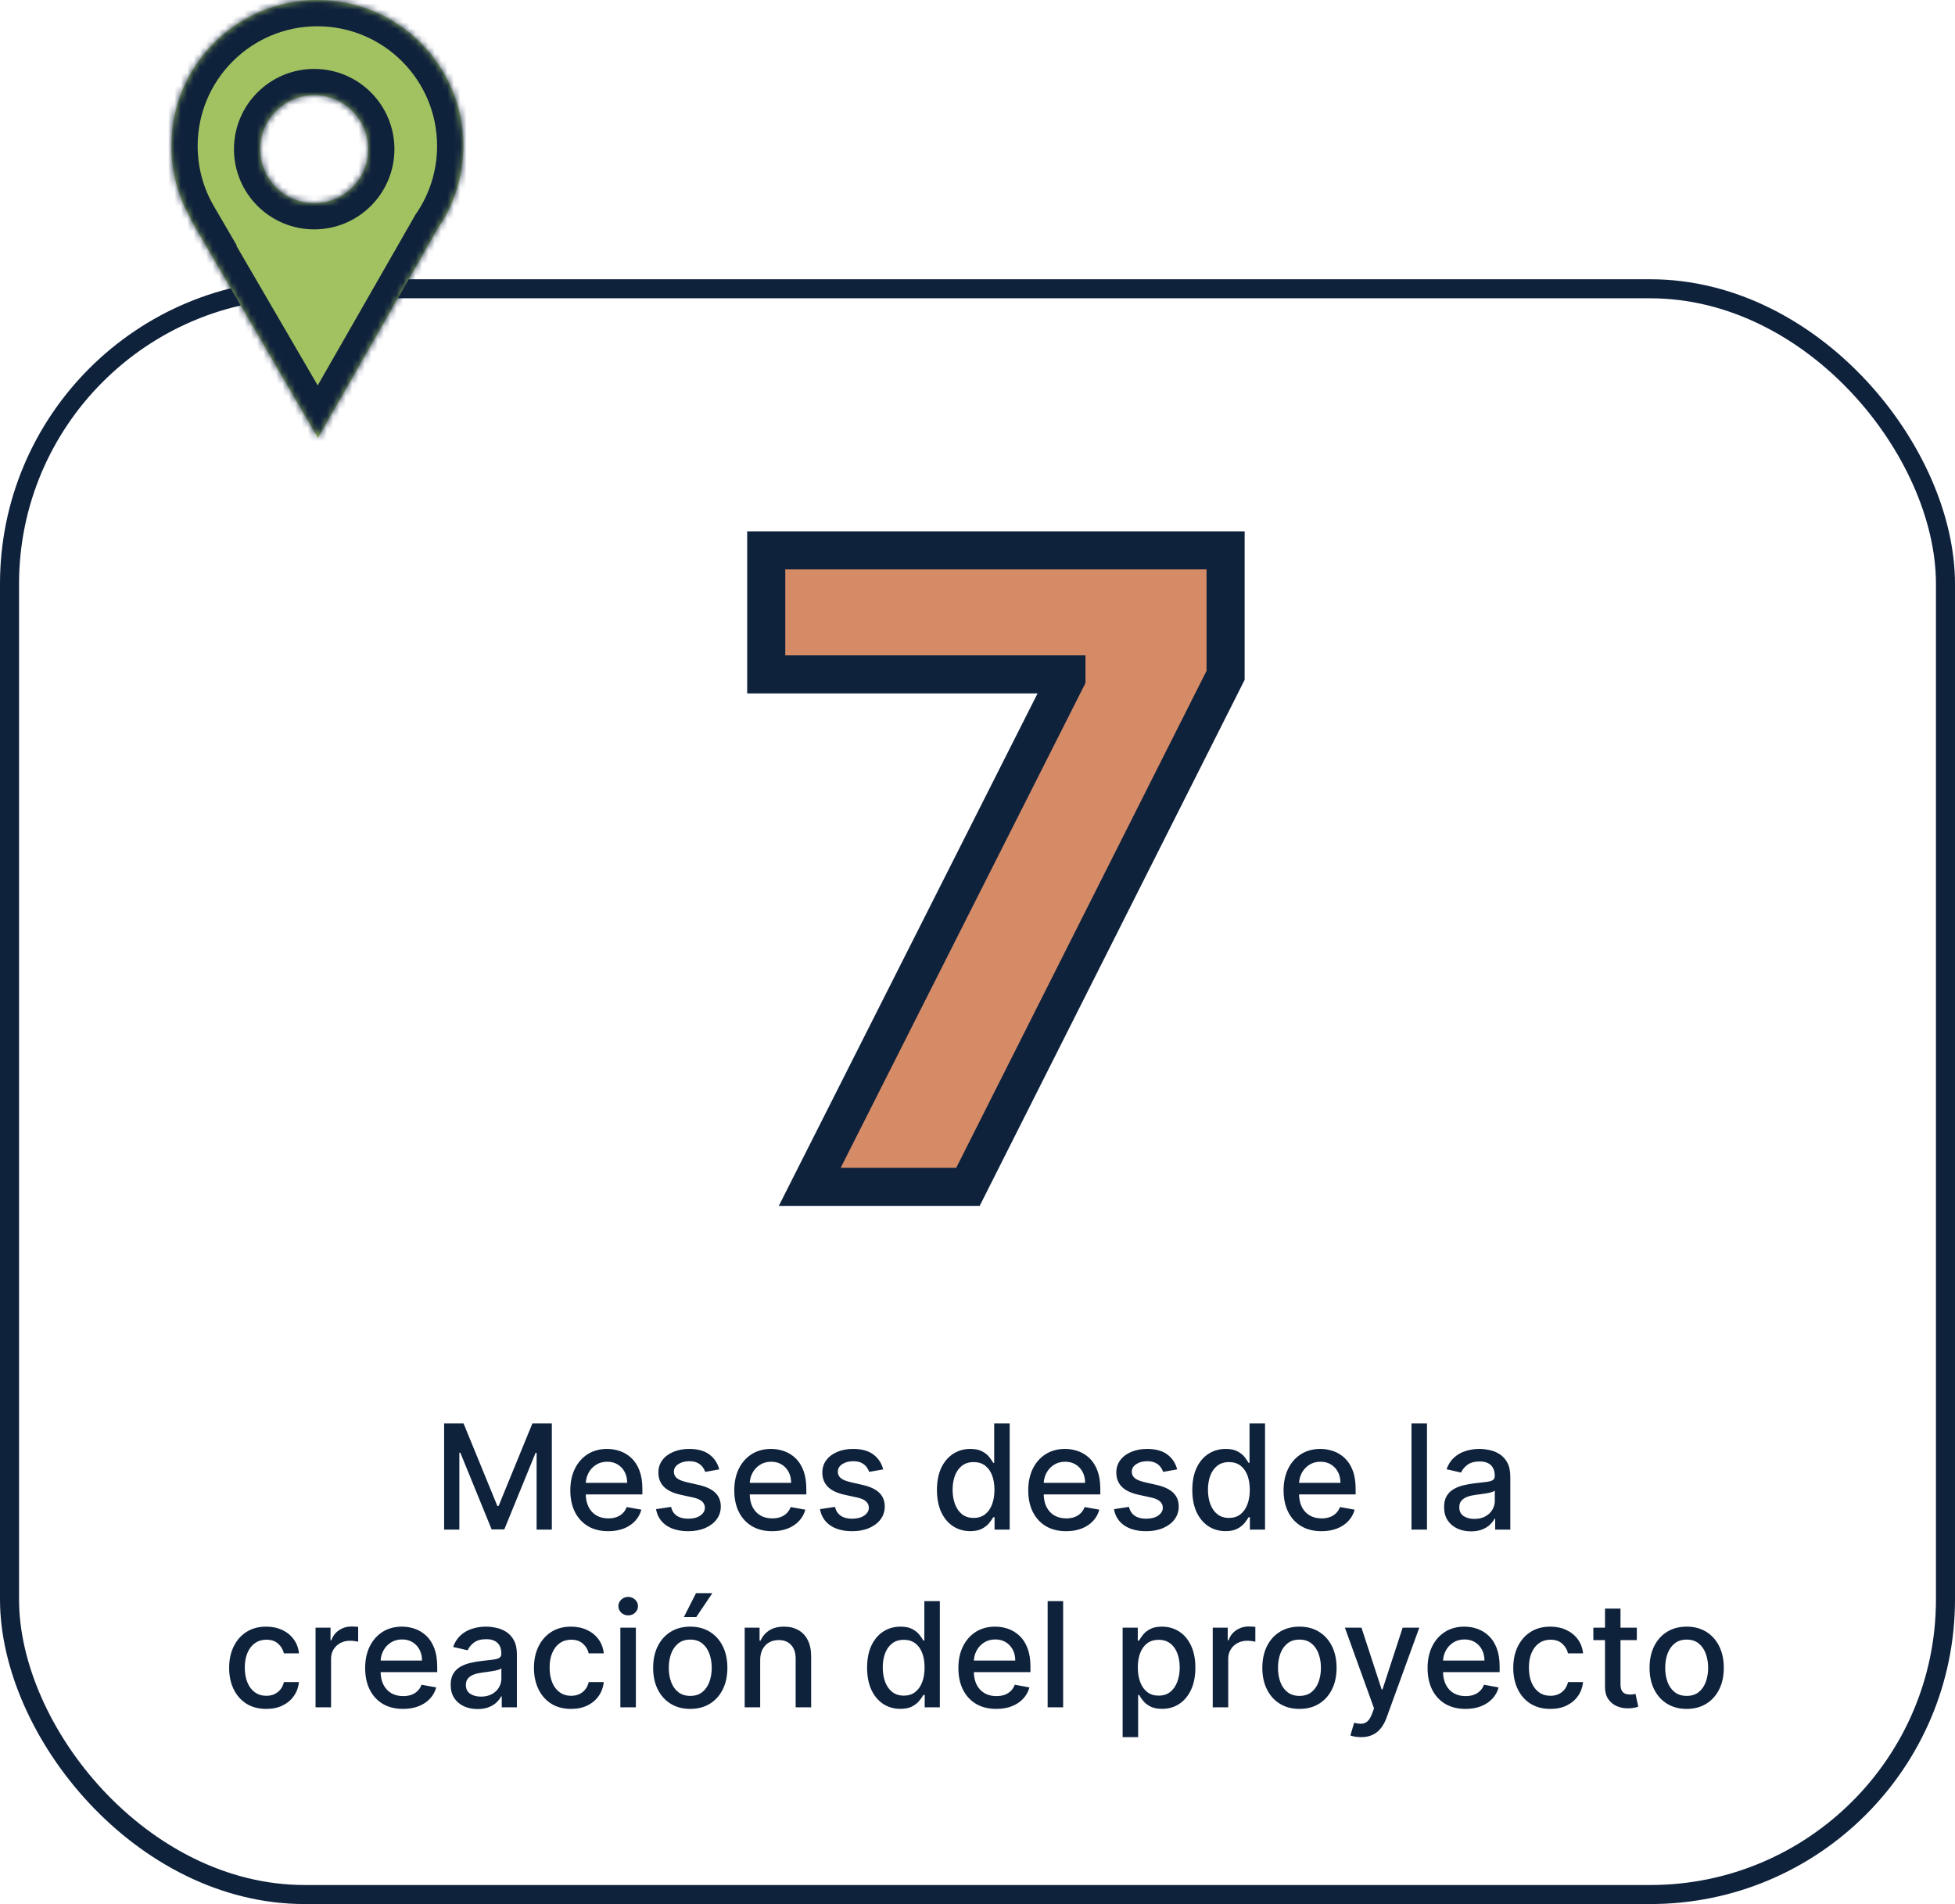 <svg width="308" height="300" viewBox="0 0 308 300" fill="none" xmlns="http://www.w3.org/2000/svg">
<rect x="1.5" y="45.5" width="305" height="253" rx="46.5" stroke="#0F223C" stroke-width="3"/>
<path d="M69.967 224.273H73.03L78.355 237.276H78.551L83.876 224.273H86.939V241H84.538V228.896H84.383L79.45 240.975H77.457L72.523 228.887H72.368V241H69.967V224.273ZM95.82 241.253C94.584 241.253 93.519 240.989 92.626 240.461C91.739 239.927 91.052 239.179 90.568 238.215C90.089 237.246 89.849 236.11 89.849 234.809C89.849 233.524 90.089 232.391 90.568 231.411C91.052 230.431 91.728 229.666 92.593 229.116C93.465 228.566 94.483 228.291 95.648 228.291C96.356 228.291 97.042 228.408 97.706 228.642C98.371 228.877 98.967 229.244 99.495 229.745C100.023 230.246 100.44 230.897 100.745 231.697C101.05 232.492 101.202 233.459 101.202 234.597V235.462H91.229V233.633H98.809C98.809 232.99 98.678 232.421 98.417 231.926C98.156 231.425 97.788 231.03 97.314 230.741C96.846 230.453 96.296 230.309 95.664 230.309C94.978 230.309 94.379 230.477 93.868 230.815C93.361 231.147 92.969 231.583 92.691 232.122C92.419 232.655 92.283 233.235 92.283 233.862V235.291C92.283 236.129 92.43 236.843 92.724 237.431C93.023 238.019 93.44 238.468 93.974 238.778C94.507 239.083 95.131 239.236 95.844 239.236C96.307 239.236 96.729 239.17 97.11 239.04C97.491 238.904 97.821 238.702 98.098 238.435C98.376 238.169 98.588 237.839 98.735 237.447L101.047 237.864C100.862 238.544 100.53 239.141 100.05 239.652C99.577 240.159 98.98 240.554 98.262 240.837C97.548 241.114 96.734 241.253 95.82 241.253ZM113.313 231.517L111.099 231.909C111.007 231.626 110.86 231.357 110.658 231.101C110.462 230.845 110.195 230.635 109.858 230.472C109.52 230.309 109.098 230.227 108.592 230.227C107.9 230.227 107.323 230.382 106.86 230.692C106.397 230.997 106.166 231.392 106.166 231.877C106.166 232.296 106.321 232.634 106.631 232.89C106.942 233.145 107.443 233.355 108.134 233.518L110.127 233.976C111.282 234.243 112.142 234.654 112.708 235.209C113.274 235.765 113.558 236.486 113.558 237.374C113.558 238.125 113.34 238.795 112.904 239.383C112.474 239.965 111.872 240.423 111.099 240.755C110.331 241.087 109.441 241.253 108.428 241.253C107.023 241.253 105.877 240.954 104.99 240.355C104.102 239.75 103.558 238.893 103.356 237.782L105.717 237.423C105.864 238.038 106.166 238.503 106.623 238.819C107.081 239.13 107.677 239.285 108.412 239.285C109.212 239.285 109.852 239.119 110.331 238.787C110.811 238.449 111.05 238.038 111.05 237.553C111.05 237.161 110.903 236.832 110.609 236.565C110.32 236.298 109.877 236.097 109.278 235.961L107.154 235.495C105.983 235.228 105.118 234.804 104.557 234.221C104.001 233.638 103.724 232.9 103.724 232.007C103.724 231.267 103.931 230.619 104.345 230.064C104.758 229.508 105.33 229.075 106.06 228.765C106.789 228.449 107.625 228.291 108.567 228.291C109.923 228.291 110.99 228.585 111.769 229.173C112.548 229.756 113.062 230.537 113.313 231.517ZM121.65 241.253C120.414 241.253 119.349 240.989 118.456 240.461C117.569 239.927 116.882 239.179 116.398 238.215C115.919 237.246 115.679 236.11 115.679 234.809C115.679 233.524 115.919 232.391 116.398 231.411C116.882 230.431 117.558 229.666 118.423 229.116C119.295 228.566 120.313 228.291 121.478 228.291C122.186 228.291 122.872 228.408 123.536 228.642C124.201 228.877 124.797 229.244 125.325 229.745C125.853 230.246 126.27 230.897 126.575 231.697C126.88 232.492 127.032 233.459 127.032 234.597V235.462H117.059V233.633H124.639C124.639 232.99 124.508 232.421 124.247 231.926C123.986 231.425 123.618 231.03 123.144 230.741C122.676 230.453 122.126 230.309 121.494 230.309C120.808 230.309 120.209 230.477 119.698 230.815C119.191 231.147 118.799 231.583 118.521 232.122C118.249 232.655 118.113 233.235 118.113 233.862V235.291C118.113 236.129 118.26 236.843 118.554 237.431C118.854 238.019 119.27 238.468 119.804 238.778C120.337 239.083 120.961 239.236 121.674 239.236C122.137 239.236 122.559 239.17 122.94 239.04C123.321 238.904 123.651 238.702 123.928 238.435C124.206 238.169 124.418 237.839 124.565 237.447L126.877 237.864C126.692 238.544 126.36 239.141 125.88 239.652C125.407 240.159 124.811 240.554 124.092 240.837C123.378 241.114 122.564 241.253 121.65 241.253ZM139.143 231.517L136.929 231.909C136.837 231.626 136.69 231.357 136.488 231.101C136.292 230.845 136.025 230.635 135.688 230.472C135.35 230.309 134.928 230.227 134.422 230.227C133.73 230.227 133.153 230.382 132.69 230.692C132.227 230.997 131.996 231.392 131.996 231.877C131.996 232.296 132.151 232.634 132.462 232.89C132.772 233.145 133.273 233.355 133.964 233.518L135.957 233.976C137.112 234.243 137.972 234.654 138.538 235.209C139.105 235.765 139.388 236.486 139.388 237.374C139.388 238.125 139.17 238.795 138.734 239.383C138.304 239.965 137.702 240.423 136.929 240.755C136.161 241.087 135.271 241.253 134.258 241.253C132.854 241.253 131.707 240.954 130.82 240.355C129.932 239.75 129.388 238.893 129.186 237.782L131.547 237.423C131.694 238.038 131.996 238.503 132.453 238.819C132.911 239.13 133.507 239.285 134.242 239.285C135.042 239.285 135.682 239.119 136.161 238.787C136.641 238.449 136.88 238.038 136.88 237.553C136.88 237.161 136.733 236.832 136.439 236.565C136.151 236.298 135.707 236.097 135.108 235.961L132.984 235.495C131.814 235.228 130.948 234.804 130.387 234.221C129.832 233.638 129.554 232.9 129.554 232.007C129.554 231.267 129.761 230.619 130.175 230.064C130.588 229.508 131.16 229.075 131.89 228.765C132.619 228.449 133.455 228.291 134.397 228.291C135.753 228.291 136.82 228.585 137.599 229.173C138.378 229.756 138.892 230.537 139.143 231.517ZM152.856 241.245C151.843 241.245 150.939 240.986 150.144 240.469C149.355 239.946 148.734 239.203 148.282 238.239C147.836 237.27 147.612 236.108 147.612 234.752C147.612 233.396 147.838 232.236 148.29 231.272C148.748 230.309 149.374 229.571 150.169 229.059C150.964 228.547 151.865 228.291 152.872 228.291C153.651 228.291 154.277 228.422 154.751 228.683C155.23 228.939 155.6 229.239 155.862 229.582C156.129 229.925 156.335 230.227 156.482 230.488H156.629V224.273H159.072V241H156.687V239.048H156.482C156.335 239.315 156.123 239.62 155.845 239.963C155.573 240.306 155.197 240.605 154.718 240.861C154.239 241.117 153.618 241.245 152.856 241.245ZM153.395 239.162C154.098 239.162 154.691 238.977 155.176 238.607C155.666 238.231 156.036 237.711 156.286 237.047C156.542 236.383 156.67 235.609 156.67 234.727C156.67 233.856 156.545 233.094 156.295 232.44C156.044 231.787 155.677 231.278 155.192 230.913C154.707 230.548 154.108 230.366 153.395 230.366C152.66 230.366 152.047 230.556 151.557 230.938C151.067 231.319 150.697 231.839 150.447 232.498C150.202 233.156 150.079 233.9 150.079 234.727C150.079 235.566 150.204 236.32 150.455 236.99C150.705 237.659 151.076 238.19 151.566 238.582C152.061 238.969 152.671 239.162 153.395 239.162ZM167.964 241.253C166.728 241.253 165.664 240.989 164.771 240.461C163.883 239.927 163.197 239.179 162.712 238.215C162.233 237.246 161.994 236.11 161.994 234.809C161.994 233.524 162.233 232.391 162.712 231.411C163.197 230.431 163.872 229.666 164.738 229.116C165.609 228.566 166.627 228.291 167.793 228.291C168.5 228.291 169.187 228.408 169.851 228.642C170.515 228.877 171.111 229.244 171.64 229.745C172.168 230.246 172.584 230.897 172.889 231.697C173.194 232.492 173.347 233.459 173.347 234.597V235.462H163.374V233.633H170.953C170.953 232.99 170.823 232.421 170.561 231.926C170.3 231.425 169.932 231.03 169.459 230.741C168.99 230.453 168.441 230.309 167.809 230.309C167.123 230.309 166.524 230.477 166.012 230.815C165.506 231.147 165.114 231.583 164.836 232.122C164.564 232.655 164.428 233.235 164.428 233.862V235.291C164.428 236.129 164.575 236.843 164.869 237.431C165.168 238.019 165.585 238.468 166.118 238.778C166.652 239.083 167.275 239.236 167.989 239.236C168.451 239.236 168.873 239.17 169.255 239.04C169.636 238.904 169.965 238.702 170.243 238.435C170.521 238.169 170.733 237.839 170.88 237.447L173.191 237.864C173.006 238.544 172.674 239.141 172.195 239.652C171.721 240.159 171.125 240.554 170.406 240.837C169.693 241.114 168.879 241.253 167.964 241.253ZM185.457 231.517L183.244 231.909C183.151 231.626 183.004 231.357 182.803 231.101C182.607 230.845 182.34 230.635 182.002 230.472C181.665 230.309 181.243 230.227 180.736 230.227C180.045 230.227 179.468 230.382 179.005 230.692C178.542 230.997 178.31 231.392 178.31 231.877C178.31 232.296 178.466 232.634 178.776 232.89C179.086 233.145 179.587 233.355 180.279 233.518L182.272 233.976C183.426 234.243 184.286 234.654 184.853 235.209C185.419 235.765 185.702 236.486 185.702 237.374C185.702 238.125 185.484 238.795 185.049 239.383C184.619 239.965 184.017 240.423 183.244 240.755C182.476 241.087 181.586 241.253 180.573 241.253C179.168 241.253 178.022 240.954 177.134 240.355C176.247 239.75 175.702 238.893 175.501 237.782L177.861 237.423C178.008 238.038 178.31 238.503 178.768 238.819C179.225 239.13 179.821 239.285 180.557 239.285C181.357 239.285 181.997 239.119 182.476 238.787C182.955 238.449 183.195 238.038 183.195 237.553C183.195 237.161 183.048 236.832 182.754 236.565C182.465 236.298 182.021 236.097 181.422 235.961L179.299 235.495C178.128 235.228 177.262 234.804 176.701 234.221C176.146 233.638 175.868 232.9 175.868 232.007C175.868 231.267 176.075 230.619 176.489 230.064C176.903 229.508 177.475 229.075 178.204 228.765C178.934 228.449 179.77 228.291 180.712 228.291C182.068 228.291 183.135 228.585 183.913 229.173C184.692 229.756 185.207 230.537 185.457 231.517ZM193.084 241.245C192.071 241.245 191.167 240.986 190.372 240.469C189.582 239.946 188.962 239.203 188.51 238.239C188.063 237.27 187.84 236.108 187.84 234.752C187.84 233.396 188.066 232.236 188.518 231.272C188.975 230.309 189.601 229.571 190.396 229.059C191.191 228.547 192.093 228.291 193.1 228.291C193.879 228.291 194.505 228.422 194.978 228.683C195.458 228.939 195.828 229.239 196.089 229.582C196.356 229.925 196.563 230.227 196.71 230.488H196.857V224.273H199.299V241H196.914V239.048H196.71C196.563 239.315 196.351 239.62 196.073 239.963C195.801 240.306 195.425 240.605 194.946 240.861C194.467 241.117 193.846 241.245 193.084 241.245ZM193.623 239.162C194.325 239.162 194.919 238.977 195.403 238.607C195.893 238.231 196.264 237.711 196.514 237.047C196.77 236.383 196.898 235.609 196.898 234.727C196.898 233.856 196.773 233.094 196.522 232.44C196.272 231.787 195.904 231.278 195.42 230.913C194.935 230.548 194.336 230.366 193.623 230.366C192.888 230.366 192.275 230.556 191.785 230.938C191.295 231.319 190.925 231.839 190.674 232.498C190.429 233.156 190.307 233.9 190.307 234.727C190.307 235.566 190.432 236.32 190.682 236.99C190.933 237.659 191.303 238.19 191.793 238.582C192.289 238.969 192.898 239.162 193.623 239.162ZM208.192 241.253C206.956 241.253 205.891 240.989 204.998 240.461C204.111 239.927 203.424 239.179 202.94 238.215C202.461 237.246 202.221 236.11 202.221 234.809C202.221 233.524 202.461 232.391 202.94 231.411C203.424 230.431 204.1 229.666 204.965 229.116C205.837 228.566 206.855 228.291 208.02 228.291C208.728 228.291 209.414 228.408 210.078 228.642C210.743 228.877 211.339 229.244 211.867 229.745C212.395 230.246 212.812 230.897 213.117 231.697C213.422 232.492 213.574 233.459 213.574 234.597V235.462H203.601V233.633H211.181C211.181 232.99 211.05 232.421 210.789 231.926C210.528 231.425 210.16 231.03 209.686 230.741C209.218 230.453 208.668 230.309 208.036 230.309C207.35 230.309 206.751 230.477 206.24 230.815C205.733 231.147 205.341 231.583 205.063 232.122C204.791 232.655 204.655 233.235 204.655 233.862V235.291C204.655 236.129 204.802 236.843 205.096 237.431C205.396 238.019 205.812 238.468 206.346 238.778C206.879 239.083 207.503 239.236 208.216 239.236C208.679 239.236 209.101 239.17 209.482 239.04C209.863 238.904 210.193 238.702 210.47 238.435C210.748 238.169 210.96 237.839 211.107 237.447L213.419 237.864C213.234 238.544 212.902 239.141 212.422 239.652C211.949 240.159 211.353 240.554 210.634 240.837C209.92 241.114 209.106 241.253 208.192 241.253ZM224.813 224.273V241H222.371V224.273H224.813ZM231.749 241.278C230.954 241.278 230.235 241.131 229.593 240.837C228.95 240.537 228.441 240.104 228.065 239.538C227.695 238.972 227.51 238.277 227.51 237.455C227.51 236.747 227.646 236.165 227.918 235.707C228.191 235.25 228.558 234.888 229.021 234.621C229.484 234.354 230.001 234.153 230.573 234.017C231.145 233.881 231.727 233.777 232.321 233.706C233.072 233.619 233.682 233.548 234.15 233.494C234.619 233.434 234.959 233.339 235.171 233.208C235.384 233.077 235.49 232.865 235.49 232.571V232.514C235.49 231.801 235.288 231.248 234.885 230.856C234.488 230.464 233.894 230.268 233.105 230.268C232.283 230.268 231.635 230.45 231.161 230.815C230.693 231.174 230.369 231.575 230.189 232.016L227.894 231.493C228.166 230.731 228.564 230.115 229.086 229.647C229.615 229.173 230.222 228.83 230.908 228.618C231.594 228.4 232.315 228.291 233.072 228.291C233.573 228.291 234.104 228.351 234.665 228.471C235.231 228.585 235.759 228.798 236.249 229.108C236.745 229.418 237.151 229.862 237.466 230.439C237.782 231.011 237.94 231.754 237.94 232.669V241H235.555V239.285H235.457C235.299 239.601 235.062 239.911 234.747 240.216C234.431 240.521 234.025 240.774 233.53 240.975C233.034 241.177 232.441 241.278 231.749 241.278ZM232.28 239.317C232.955 239.317 233.532 239.184 234.012 238.917C234.496 238.65 234.864 238.302 235.114 237.872C235.37 237.436 235.498 236.971 235.498 236.475V234.858C235.411 234.945 235.242 235.027 234.992 235.103C234.747 235.174 234.466 235.236 234.15 235.291C233.835 235.34 233.527 235.386 233.227 235.43C232.928 235.468 232.677 235.5 232.476 235.528C232.002 235.588 231.569 235.688 231.177 235.83C230.791 235.971 230.48 236.176 230.246 236.442C230.018 236.704 229.903 237.052 229.903 237.488C229.903 238.092 230.126 238.55 230.573 238.86C231.019 239.165 231.588 239.317 232.28 239.317ZM41.948 269.253C40.734 269.253 39.688 268.978 38.812 268.428C37.941 267.873 37.271 267.108 36.802 266.133C36.334 265.158 36.1 264.042 36.1 262.784C36.1 261.51 36.34 260.386 36.819 259.411C37.298 258.431 37.973 257.666 38.844 257.116C39.716 256.566 40.742 256.291 41.923 256.291C42.876 256.291 43.726 256.468 44.472 256.822C45.218 257.171 45.819 257.661 46.277 258.292C46.74 258.924 47.015 259.662 47.102 260.506H44.725C44.594 259.918 44.295 259.411 43.827 258.987C43.364 258.562 42.743 258.349 41.964 258.349C41.284 258.349 40.688 258.529 40.176 258.888C39.669 259.242 39.275 259.749 38.991 260.408C38.708 261.061 38.567 261.834 38.567 262.727C38.567 263.642 38.706 264.432 38.983 265.096C39.261 265.76 39.653 266.275 40.159 266.64C40.671 267.004 41.273 267.187 41.964 267.187C42.427 267.187 42.846 267.102 43.222 266.934C43.603 266.759 43.922 266.512 44.178 266.19C44.439 265.869 44.622 265.482 44.725 265.031H47.102C47.015 265.842 46.751 266.566 46.309 267.203C45.868 267.84 45.278 268.341 44.537 268.706C43.802 269.071 42.939 269.253 41.948 269.253ZM49.713 269V256.455H52.074V258.447H52.205C52.433 257.772 52.836 257.241 53.413 256.855C53.996 256.463 54.655 256.267 55.39 256.267C55.542 256.267 55.722 256.272 55.929 256.283C56.141 256.294 56.307 256.308 56.427 256.324V258.66C56.329 258.633 56.155 258.603 55.904 258.57C55.654 258.532 55.404 258.513 55.153 258.513C54.576 258.513 54.061 258.635 53.609 258.88C53.163 259.12 52.809 259.455 52.548 259.885C52.286 260.31 52.156 260.794 52.156 261.339V269H49.713ZM63.498 269.253C62.262 269.253 61.198 268.989 60.305 268.461C59.417 267.927 58.731 267.179 58.246 266.215C57.767 265.246 57.528 264.11 57.528 262.809C57.528 261.524 57.767 260.391 58.246 259.411C58.731 258.431 59.406 257.666 60.272 257.116C61.143 256.566 62.161 256.291 63.327 256.291C64.035 256.291 64.721 256.408 65.385 256.642C66.049 256.877 66.645 257.244 67.174 257.745C67.702 258.246 68.118 258.897 68.423 259.697C68.728 260.492 68.881 261.459 68.881 262.597V263.462H58.908V261.633H66.488C66.488 260.99 66.357 260.421 66.096 259.926C65.834 259.425 65.467 259.03 64.993 258.741C64.525 258.453 63.975 258.309 63.343 258.309C62.657 258.309 62.058 258.477 61.546 258.815C61.04 259.147 60.648 259.583 60.37 260.122C60.098 260.655 59.962 261.235 59.962 261.862V263.291C59.962 264.129 60.109 264.843 60.403 265.431C60.702 266.019 61.119 266.468 61.652 266.778C62.186 267.083 62.809 267.236 63.523 267.236C63.986 267.236 64.408 267.17 64.789 267.04C65.17 266.904 65.499 266.702 65.777 266.435C66.055 266.169 66.267 265.839 66.414 265.447L68.726 265.864C68.54 266.544 68.208 267.141 67.729 267.652C67.255 268.159 66.659 268.554 65.94 268.837C65.227 269.114 64.413 269.253 63.498 269.253ZM75.241 269.278C74.446 269.278 73.728 269.131 73.085 268.837C72.442 268.537 71.933 268.104 71.558 267.538C71.187 266.972 71.002 266.277 71.002 265.455C71.002 264.747 71.138 264.165 71.411 263.707C71.683 263.25 72.05 262.888 72.513 262.621C72.976 262.354 73.493 262.153 74.065 262.017C74.637 261.881 75.219 261.777 75.813 261.706C76.564 261.619 77.174 261.548 77.642 261.494C78.111 261.434 78.451 261.339 78.663 261.208C78.876 261.077 78.982 260.865 78.982 260.571V260.514C78.982 259.801 78.781 259.248 78.378 258.856C77.98 258.464 77.387 258.268 76.597 258.268C75.775 258.268 75.127 258.45 74.653 258.815C74.185 259.174 73.861 259.575 73.681 260.016L71.386 259.493C71.658 258.731 72.056 258.115 72.579 257.647C73.107 257.173 73.714 256.83 74.4 256.618C75.086 256.4 75.808 256.291 76.564 256.291C77.065 256.291 77.596 256.351 78.157 256.471C78.723 256.585 79.252 256.798 79.742 257.108C80.237 257.418 80.643 257.862 80.959 258.439C81.274 259.011 81.432 259.754 81.432 260.669V269H79.047V267.285H78.949C78.791 267.601 78.555 267.911 78.239 268.216C77.923 268.521 77.517 268.774 77.022 268.975C76.526 269.177 75.933 269.278 75.241 269.278ZM75.772 267.317C76.447 267.317 77.025 267.184 77.504 266.917C77.988 266.65 78.356 266.302 78.606 265.872C78.862 265.436 78.99 264.971 78.99 264.475V262.858C78.903 262.945 78.734 263.027 78.484 263.103C78.239 263.174 77.958 263.236 77.642 263.291C77.327 263.34 77.019 263.386 76.72 263.43C76.42 263.468 76.17 263.5 75.968 263.528C75.495 263.588 75.062 263.688 74.669 263.83C74.283 263.971 73.973 264.176 73.738 264.442C73.51 264.704 73.395 265.052 73.395 265.488C73.395 266.092 73.619 266.55 74.065 266.86C74.512 267.165 75.081 267.317 75.772 267.317ZM89.969 269.253C88.755 269.253 87.71 268.978 86.833 268.428C85.962 267.873 85.292 267.108 84.824 266.133C84.356 265.158 84.121 264.042 84.121 262.784C84.121 261.51 84.361 260.386 84.84 259.411C85.319 258.431 85.995 257.666 86.866 257.116C87.737 256.566 88.763 256.291 89.945 256.291C90.898 256.291 91.747 256.468 92.493 256.822C93.239 257.171 93.841 257.661 94.298 258.292C94.761 258.924 95.036 259.662 95.123 260.506H92.746C92.616 259.918 92.316 259.411 91.848 258.987C91.385 258.562 90.764 258.349 89.986 258.349C89.305 258.349 88.709 258.529 88.197 258.888C87.691 259.242 87.296 259.749 87.013 260.408C86.73 261.061 86.588 261.834 86.588 262.727C86.588 263.642 86.727 264.432 87.005 265.096C87.282 265.76 87.674 266.275 88.181 266.64C88.693 267.004 89.294 267.187 89.986 267.187C90.449 267.187 90.868 267.102 91.244 266.934C91.625 266.759 91.943 266.512 92.199 266.19C92.461 265.869 92.643 265.482 92.746 265.031H95.123C95.036 265.842 94.772 266.566 94.331 267.203C93.89 267.84 93.299 268.341 92.559 268.706C91.824 269.071 90.96 269.253 89.969 269.253ZM97.735 269V256.455H100.177V269H97.735ZM98.968 254.519C98.543 254.519 98.179 254.377 97.874 254.094C97.574 253.806 97.424 253.462 97.424 253.065C97.424 252.662 97.574 252.319 97.874 252.036C98.179 251.747 98.543 251.603 98.968 251.603C99.393 251.603 99.755 251.747 100.054 252.036C100.359 252.319 100.512 252.662 100.512 253.065C100.512 253.462 100.359 253.806 100.054 254.094C99.755 254.377 99.393 254.519 98.968 254.519ZM108.747 269.253C107.571 269.253 106.544 268.984 105.668 268.445C104.791 267.906 104.11 267.151 103.626 266.182C103.141 265.213 102.899 264.08 102.899 262.784C102.899 261.483 103.141 260.345 103.626 259.37C104.11 258.396 104.791 257.639 105.668 257.1C106.544 256.561 107.571 256.291 108.747 256.291C109.923 256.291 110.949 256.561 111.826 257.1C112.703 257.639 113.383 258.396 113.868 259.37C114.353 260.345 114.595 261.483 114.595 262.784C114.595 264.08 114.353 265.213 113.868 266.182C113.383 267.151 112.703 267.906 111.826 268.445C110.949 268.984 109.923 269.253 108.747 269.253ZM108.755 267.203C109.517 267.203 110.149 267.002 110.65 266.599C111.151 266.196 111.521 265.659 111.761 264.99C112.006 264.32 112.128 263.582 112.128 262.776C112.128 261.976 112.006 261.241 111.761 260.571C111.521 259.896 111.151 259.354 110.65 258.946C110.149 258.537 109.517 258.333 108.755 258.333C107.987 258.333 107.35 258.537 106.844 258.946C106.343 259.354 105.97 259.896 105.725 260.571C105.485 261.241 105.365 261.976 105.365 262.776C105.365 263.582 105.485 264.32 105.725 264.99C105.97 265.659 106.343 266.196 106.844 266.599C107.35 267.002 107.987 267.203 108.755 267.203ZM107.742 254.78L109.653 251.015H112.226L109.694 254.78H107.742ZM119.763 261.551V269H117.321V256.455H119.665V258.496H119.82C120.109 257.832 120.561 257.299 121.176 256.896C121.797 256.493 122.578 256.291 123.52 256.291C124.375 256.291 125.124 256.471 125.766 256.83C126.409 257.184 126.907 257.712 127.261 258.415C127.615 259.117 127.792 259.986 127.792 261.02V269H125.35V261.314C125.35 260.405 125.113 259.694 124.639 259.183C124.165 258.665 123.515 258.407 122.687 258.407C122.121 258.407 121.617 258.529 121.176 258.774C120.74 259.019 120.395 259.379 120.139 259.852C119.888 260.321 119.763 260.887 119.763 261.551ZM141.85 269.245C140.837 269.245 139.934 268.986 139.139 268.469C138.349 267.946 137.728 267.203 137.276 266.239C136.83 265.27 136.607 264.108 136.607 262.752C136.607 261.396 136.833 260.236 137.285 259.272C137.742 258.309 138.368 257.571 139.163 257.059C139.958 256.547 140.859 256.291 141.867 256.291C142.645 256.291 143.271 256.422 143.745 256.683C144.224 256.939 144.595 257.239 144.856 257.582C145.123 257.925 145.33 258.227 145.477 258.488H145.624V252.273H148.066V269H145.681V267.048H145.477C145.33 267.315 145.117 267.62 144.84 267.963C144.567 268.306 144.192 268.605 143.712 268.861C143.233 269.117 142.613 269.245 141.85 269.245ZM142.389 267.162C143.092 267.162 143.685 266.977 144.17 266.607C144.66 266.231 145.03 265.711 145.281 265.047C145.537 264.383 145.664 263.609 145.664 262.727C145.664 261.856 145.539 261.094 145.289 260.44C145.038 259.787 144.671 259.278 144.186 258.913C143.702 258.548 143.103 258.366 142.389 258.366C141.654 258.366 141.042 258.556 140.552 258.938C140.061 259.319 139.691 259.839 139.441 260.498C139.196 261.156 139.073 261.9 139.073 262.727C139.073 263.566 139.198 264.32 139.449 264.99C139.699 265.659 140.07 266.19 140.56 266.582C141.055 266.969 141.665 267.162 142.389 267.162ZM156.958 269.253C155.722 269.253 154.658 268.989 153.765 268.461C152.877 267.927 152.191 267.179 151.706 266.215C151.227 265.246 150.988 264.11 150.988 262.809C150.988 261.524 151.227 260.391 151.706 259.411C152.191 258.431 152.866 257.666 153.732 257.116C154.603 256.566 155.621 256.291 156.787 256.291C157.495 256.291 158.181 256.408 158.845 256.642C159.509 256.877 160.105 257.244 160.634 257.745C161.162 258.246 161.578 258.897 161.883 259.697C162.188 260.492 162.341 261.459 162.341 262.597V263.462H152.368V261.633H159.948C159.948 260.99 159.817 260.421 159.556 259.926C159.294 259.425 158.927 259.03 158.453 258.741C157.985 258.453 157.435 258.309 156.803 258.309C156.117 258.309 155.518 258.477 155.006 258.815C154.5 259.147 154.108 259.583 153.83 260.122C153.558 260.655 153.422 261.235 153.422 261.862V263.291C153.422 264.129 153.569 264.843 153.863 265.431C154.162 266.019 154.579 266.468 155.112 266.778C155.646 267.083 156.269 267.236 156.983 267.236C157.446 267.236 157.868 267.17 158.249 267.04C158.63 266.904 158.959 266.702 159.237 266.435C159.515 266.169 159.727 265.839 159.874 265.447L162.186 265.864C162 266.544 161.668 267.141 161.189 267.652C160.715 268.159 160.119 268.554 159.4 268.837C158.687 269.114 157.873 269.253 156.958 269.253ZM167.492 252.273V269H165.05V252.273H167.492ZM176.865 273.705V256.455H179.25V258.488H179.454C179.595 258.227 179.8 257.925 180.066 257.582C180.333 257.239 180.704 256.939 181.177 256.683C181.651 256.422 182.277 256.291 183.056 256.291C184.069 256.291 184.972 256.547 185.767 257.059C186.562 257.571 187.186 258.309 187.638 259.272C188.095 260.236 188.324 261.396 188.324 262.752C188.324 264.108 188.098 265.27 187.646 266.239C187.194 267.203 186.573 267.946 185.784 268.469C184.994 268.986 184.093 269.245 183.08 269.245C182.318 269.245 181.695 269.117 181.21 268.861C180.731 268.605 180.355 268.306 180.083 267.963C179.811 267.62 179.601 267.315 179.454 267.048H179.307V273.705H176.865ZM179.258 262.727C179.258 263.609 179.386 264.383 179.642 265.047C179.898 265.711 180.268 266.231 180.753 266.607C181.237 266.977 181.831 267.162 182.533 267.162C183.263 267.162 183.873 266.969 184.363 266.582C184.853 266.19 185.223 265.659 185.473 264.99C185.729 264.32 185.857 263.566 185.857 262.727C185.857 261.9 185.732 261.156 185.482 260.498C185.237 259.839 184.866 259.319 184.371 258.938C183.881 258.556 183.268 258.366 182.533 258.366C181.825 258.366 181.226 258.548 180.736 258.913C180.252 259.278 179.884 259.787 179.634 260.44C179.383 261.094 179.258 261.856 179.258 262.727ZM191.06 269V256.455H193.421V258.447H193.551C193.78 257.772 194.183 257.241 194.76 256.855C195.343 256.463 196.001 256.267 196.737 256.267C196.889 256.267 197.069 256.272 197.276 256.283C197.488 256.294 197.654 256.308 197.774 256.324V258.66C197.676 258.633 197.502 258.603 197.251 258.57C197.001 258.532 196.75 258.513 196.5 258.513C195.923 258.513 195.408 258.635 194.956 258.88C194.51 259.12 194.156 259.455 193.894 259.885C193.633 260.31 193.502 260.794 193.502 261.339V269H191.06ZM204.722 269.253C203.546 269.253 202.52 268.984 201.643 268.445C200.767 267.906 200.086 267.151 199.601 266.182C199.117 265.213 198.874 264.08 198.874 262.784C198.874 261.483 199.117 260.345 199.601 259.37C200.086 258.396 200.767 257.639 201.643 257.1C202.52 256.561 203.546 256.291 204.722 256.291C205.899 256.291 206.925 256.561 207.802 257.1C208.678 257.639 209.359 258.396 209.844 259.37C210.328 260.345 210.57 261.483 210.57 262.784C210.57 264.08 210.328 265.213 209.844 266.182C209.359 267.151 208.678 267.906 207.802 268.445C206.925 268.984 205.899 269.253 204.722 269.253ZM204.731 267.203C205.493 267.203 206.125 267.002 206.626 266.599C207.126 266.196 207.497 265.659 207.736 264.99C207.981 264.32 208.104 263.582 208.104 262.776C208.104 261.976 207.981 261.241 207.736 260.571C207.497 259.896 207.126 259.354 206.626 258.946C206.125 258.537 205.493 258.333 204.731 258.333C203.963 258.333 203.326 258.537 202.819 258.946C202.318 259.354 201.945 259.896 201.7 260.571C201.461 261.241 201.341 261.976 201.341 262.776C201.341 263.582 201.461 264.32 201.7 264.99C201.945 265.659 202.318 266.196 202.819 266.599C203.326 267.002 203.963 267.203 204.731 267.203ZM214.413 273.705C214.049 273.705 213.716 273.675 213.417 273.615C213.117 273.56 212.894 273.5 212.747 273.435L213.335 271.434C213.782 271.554 214.179 271.605 214.528 271.589C214.876 271.573 215.184 271.442 215.451 271.197C215.723 270.952 215.962 270.552 216.169 269.996L216.472 269.163L211.881 256.455H214.495L217.672 266.19H217.803L220.98 256.455H223.602L218.432 270.674C218.192 271.328 217.887 271.88 217.517 272.332C217.147 272.79 216.706 273.133 216.194 273.362C215.682 273.59 215.089 273.705 214.413 273.705ZM230.877 269.253C229.641 269.253 228.577 268.989 227.684 268.461C226.796 267.927 226.11 267.179 225.625 266.215C225.146 265.246 224.907 264.11 224.907 262.809C224.907 261.524 225.146 260.391 225.625 259.411C226.11 258.431 226.785 257.666 227.651 257.116C228.522 256.566 229.54 256.291 230.706 256.291C231.414 256.291 232.1 256.408 232.764 256.642C233.428 256.877 234.024 257.244 234.553 257.745C235.081 258.246 235.497 258.897 235.802 259.697C236.107 260.492 236.26 261.459 236.26 262.597V263.462H226.287V261.633H233.867C233.867 260.99 233.736 260.421 233.474 259.926C233.213 259.425 232.846 259.03 232.372 258.741C231.904 258.453 231.354 258.309 230.722 258.309C230.036 258.309 229.437 258.477 228.925 258.815C228.419 259.147 228.027 259.583 227.749 260.122C227.477 260.655 227.341 261.235 227.341 261.862V263.291C227.341 264.129 227.488 264.843 227.782 265.431C228.081 266.019 228.498 266.468 229.031 266.778C229.565 267.083 230.188 267.236 230.902 267.236C231.365 267.236 231.787 267.17 232.168 267.04C232.549 266.904 232.878 266.702 233.156 266.435C233.434 266.169 233.646 265.839 233.793 265.447L236.104 265.864C235.919 266.544 235.587 267.141 235.108 267.652C234.634 268.159 234.038 268.554 233.319 268.837C232.606 269.114 231.792 269.253 230.877 269.253ZM244.254 269.253C243.039 269.253 241.994 268.978 241.117 268.428C240.246 267.873 239.576 267.108 239.108 266.133C238.64 265.158 238.406 264.042 238.406 262.784C238.406 261.51 238.645 260.386 239.124 259.411C239.604 258.431 240.279 257.666 241.15 257.116C242.021 256.566 243.048 256.291 244.229 256.291C245.182 256.291 246.032 256.468 246.777 256.822C247.523 257.171 248.125 257.661 248.583 258.292C249.045 258.924 249.32 259.662 249.407 260.506H247.031C246.9 259.918 246.601 259.411 246.132 258.987C245.669 258.562 245.049 258.349 244.27 258.349C243.589 258.349 242.993 258.529 242.481 258.888C241.975 259.242 241.58 259.749 241.297 260.408C241.014 261.061 240.872 261.834 240.872 262.727C240.872 263.642 241.011 264.432 241.289 265.096C241.567 265.76 241.959 266.275 242.465 266.64C242.977 267.004 243.579 267.187 244.27 267.187C244.733 267.187 245.152 267.102 245.528 266.934C245.909 266.759 246.228 266.512 246.483 266.19C246.745 265.869 246.927 265.482 247.031 265.031H249.407C249.32 265.842 249.056 266.566 248.615 267.203C248.174 267.84 247.583 268.341 246.843 268.706C246.108 269.071 245.245 269.253 244.254 269.253ZM257.875 256.455V258.415H251.023V256.455H257.875ZM252.86 253.449H255.302V265.316C255.302 265.79 255.373 266.147 255.515 266.386C255.656 266.621 255.839 266.781 256.062 266.868C256.291 266.95 256.538 266.991 256.805 266.991C257.001 266.991 257.173 266.977 257.32 266.95C257.467 266.923 257.581 266.901 257.663 266.885L258.104 268.902C257.962 268.956 257.761 269.011 257.5 269.065C257.238 269.125 256.911 269.158 256.519 269.163C255.877 269.174 255.278 269.06 254.723 268.82C254.167 268.581 253.718 268.21 253.375 267.71C253.032 267.209 252.86 266.58 252.86 265.823V253.449ZM265.726 269.253C264.55 269.253 263.524 268.984 262.647 268.445C261.771 267.906 261.09 267.151 260.605 266.182C260.121 265.213 259.878 264.08 259.878 262.784C259.878 261.483 260.121 260.345 260.605 259.37C261.09 258.396 261.771 257.639 262.647 257.1C263.524 256.561 264.55 256.291 265.726 256.291C266.902 256.291 267.929 256.561 268.806 257.1C269.682 257.639 270.363 258.396 270.847 259.37C271.332 260.345 271.574 261.483 271.574 262.784C271.574 264.08 271.332 265.213 270.847 266.182C270.363 267.151 269.682 267.906 268.806 268.445C267.929 268.984 266.902 269.253 265.726 269.253ZM265.735 267.203C266.497 267.203 267.128 267.002 267.629 266.599C268.13 266.196 268.501 265.659 268.74 264.99C268.985 264.32 269.108 263.582 269.108 262.776C269.108 261.976 268.985 261.241 268.74 260.571C268.501 259.896 268.13 259.354 267.629 258.946C267.128 258.537 266.497 258.333 265.735 258.333C264.967 258.333 264.33 258.537 263.823 258.946C263.322 259.354 262.949 259.896 262.704 260.571C262.465 261.241 262.345 261.976 262.345 262.776C262.345 263.582 262.465 264.32 262.704 264.99C262.949 265.659 263.322 266.196 263.823 266.599C264.33 267.002 264.967 267.203 265.735 267.203Z" fill="#0F223C"/>
<path d="M127.57 187L168.016 106.891V106.254H120.715V86.716H193.087V106.401L152.494 187H127.57Z" fill="#D68B67"/>
<path d="M127.57 187L124.892 185.648L122.695 190H127.57V187ZM168.016 106.891L170.694 108.243L171.016 107.605V106.891H168.016ZM168.016 106.254H171.016V103.254H168.016V106.254ZM120.715 106.254H117.715V109.254H120.715V106.254ZM120.715 86.716V83.716H117.715V86.716H120.715ZM193.087 86.716H196.087V83.716H193.087V86.716ZM193.087 106.401L195.767 107.75L196.087 107.114V106.401H193.087ZM152.494 187V190H154.342L155.173 188.349L152.494 187ZM130.248 188.352L170.694 108.243L165.338 105.539L124.892 185.648L130.248 188.352ZM171.016 106.891V106.254H165.016V106.891H171.016ZM168.016 103.254H120.715V109.254H168.016V103.254ZM123.715 106.254V86.716H117.715V106.254H123.715ZM120.715 89.716H193.087V83.716H120.715V89.716ZM190.087 86.716V106.401H196.087V86.716H190.087ZM190.408 105.051L149.815 185.651L155.173 188.349L195.767 107.75L190.408 105.051ZM152.494 184H127.57V190H152.494V184Z" fill="#0F223C"/>
<mask id="path-5-inside-1_656_405" fill="white">
<path fill-rule="evenodd" clip-rule="evenodd" d="M73 23C73 27.83 71.511 32.313 68.967 36.014L50.084 69.002L30.038 34.576L30.121 34.575C28.137 31.175 27 27.221 27 23C27 10.297 37.297 0 50 0C62.703 0 73 10.297 73 23ZM49.5 32C54.194 32 58 28.194 58 23.5C58 18.806 54.194 15 49.5 15C44.806 15 41 18.806 41 23.5C41 28.194 44.806 32 49.5 32Z"/>
</mask>
<path fill-rule="evenodd" clip-rule="evenodd" d="M73 23C73 27.83 71.511 32.313 68.967 36.014L50.084 69.002L30.038 34.576L30.121 34.575C28.137 31.175 27 27.221 27 23C27 10.297 37.297 0 50 0C62.703 0 73 10.297 73 23ZM49.5 32C54.194 32 58 28.194 58 23.5C58 18.806 54.194 15 49.5 15C44.806 15 41 18.806 41 23.5C41 28.194 44.806 32 49.5 32Z" fill="#A2C261"/>
<path d="M68.967 36.014L65.555 33.669L65.458 33.809L65.374 33.957L68.967 36.014ZM50.084 69.002L46.506 71.085L50.115 77.282L53.677 71.058L50.084 69.002ZM30.038 34.576L30.022 30.436L22.852 30.462L26.46 36.659L30.038 34.576ZM30.121 34.575L30.136 38.715L37.315 38.689L33.697 32.489L30.121 34.575ZM72.378 38.359C75.382 33.99 77.14 28.694 77.14 23H68.86C68.86 26.967 67.64 30.636 65.555 33.669L72.378 38.359ZM53.677 71.058L72.56 38.071L65.374 33.957L46.491 66.945L53.677 71.058ZM26.46 36.659L46.506 71.085L53.662 66.918L33.615 32.492L26.46 36.659ZM30.105 30.435L30.022 30.436L30.053 38.716L30.136 38.715L30.105 30.435ZM22.86 23C22.86 27.973 24.201 32.646 26.545 36.662L33.697 32.489C32.072 29.705 31.14 26.468 31.14 23H22.86ZM50 -4.14C35.011 -4.14 22.86 8.011 22.86 23H31.14C31.14 12.584 39.584 4.14 50 4.14V-4.14ZM77.14 23C77.14 8.011 64.989 -4.14 50 -4.14V4.14C60.416 4.14 68.86 12.584 68.86 23H77.14ZM53.86 23.5C53.86 25.908 51.908 27.86 49.5 27.86V36.14C56.481 36.14 62.14 30.481 62.14 23.5H53.86ZM49.5 19.14C51.908 19.14 53.86 21.092 53.86 23.5H62.14C62.14 16.519 56.481 10.86 49.5 10.86V19.14ZM45.14 23.5C45.14 21.092 47.092 19.14 49.5 19.14V10.86C42.519 10.86 36.86 16.519 36.86 23.5H45.14ZM49.5 27.86C47.092 27.86 45.14 25.908 45.14 23.5H36.86C36.86 30.481 42.519 36.14 49.5 36.14V27.86Z" fill="#0F223C" mask="url(#path-5-inside-1_656_405)"/>
</svg>
